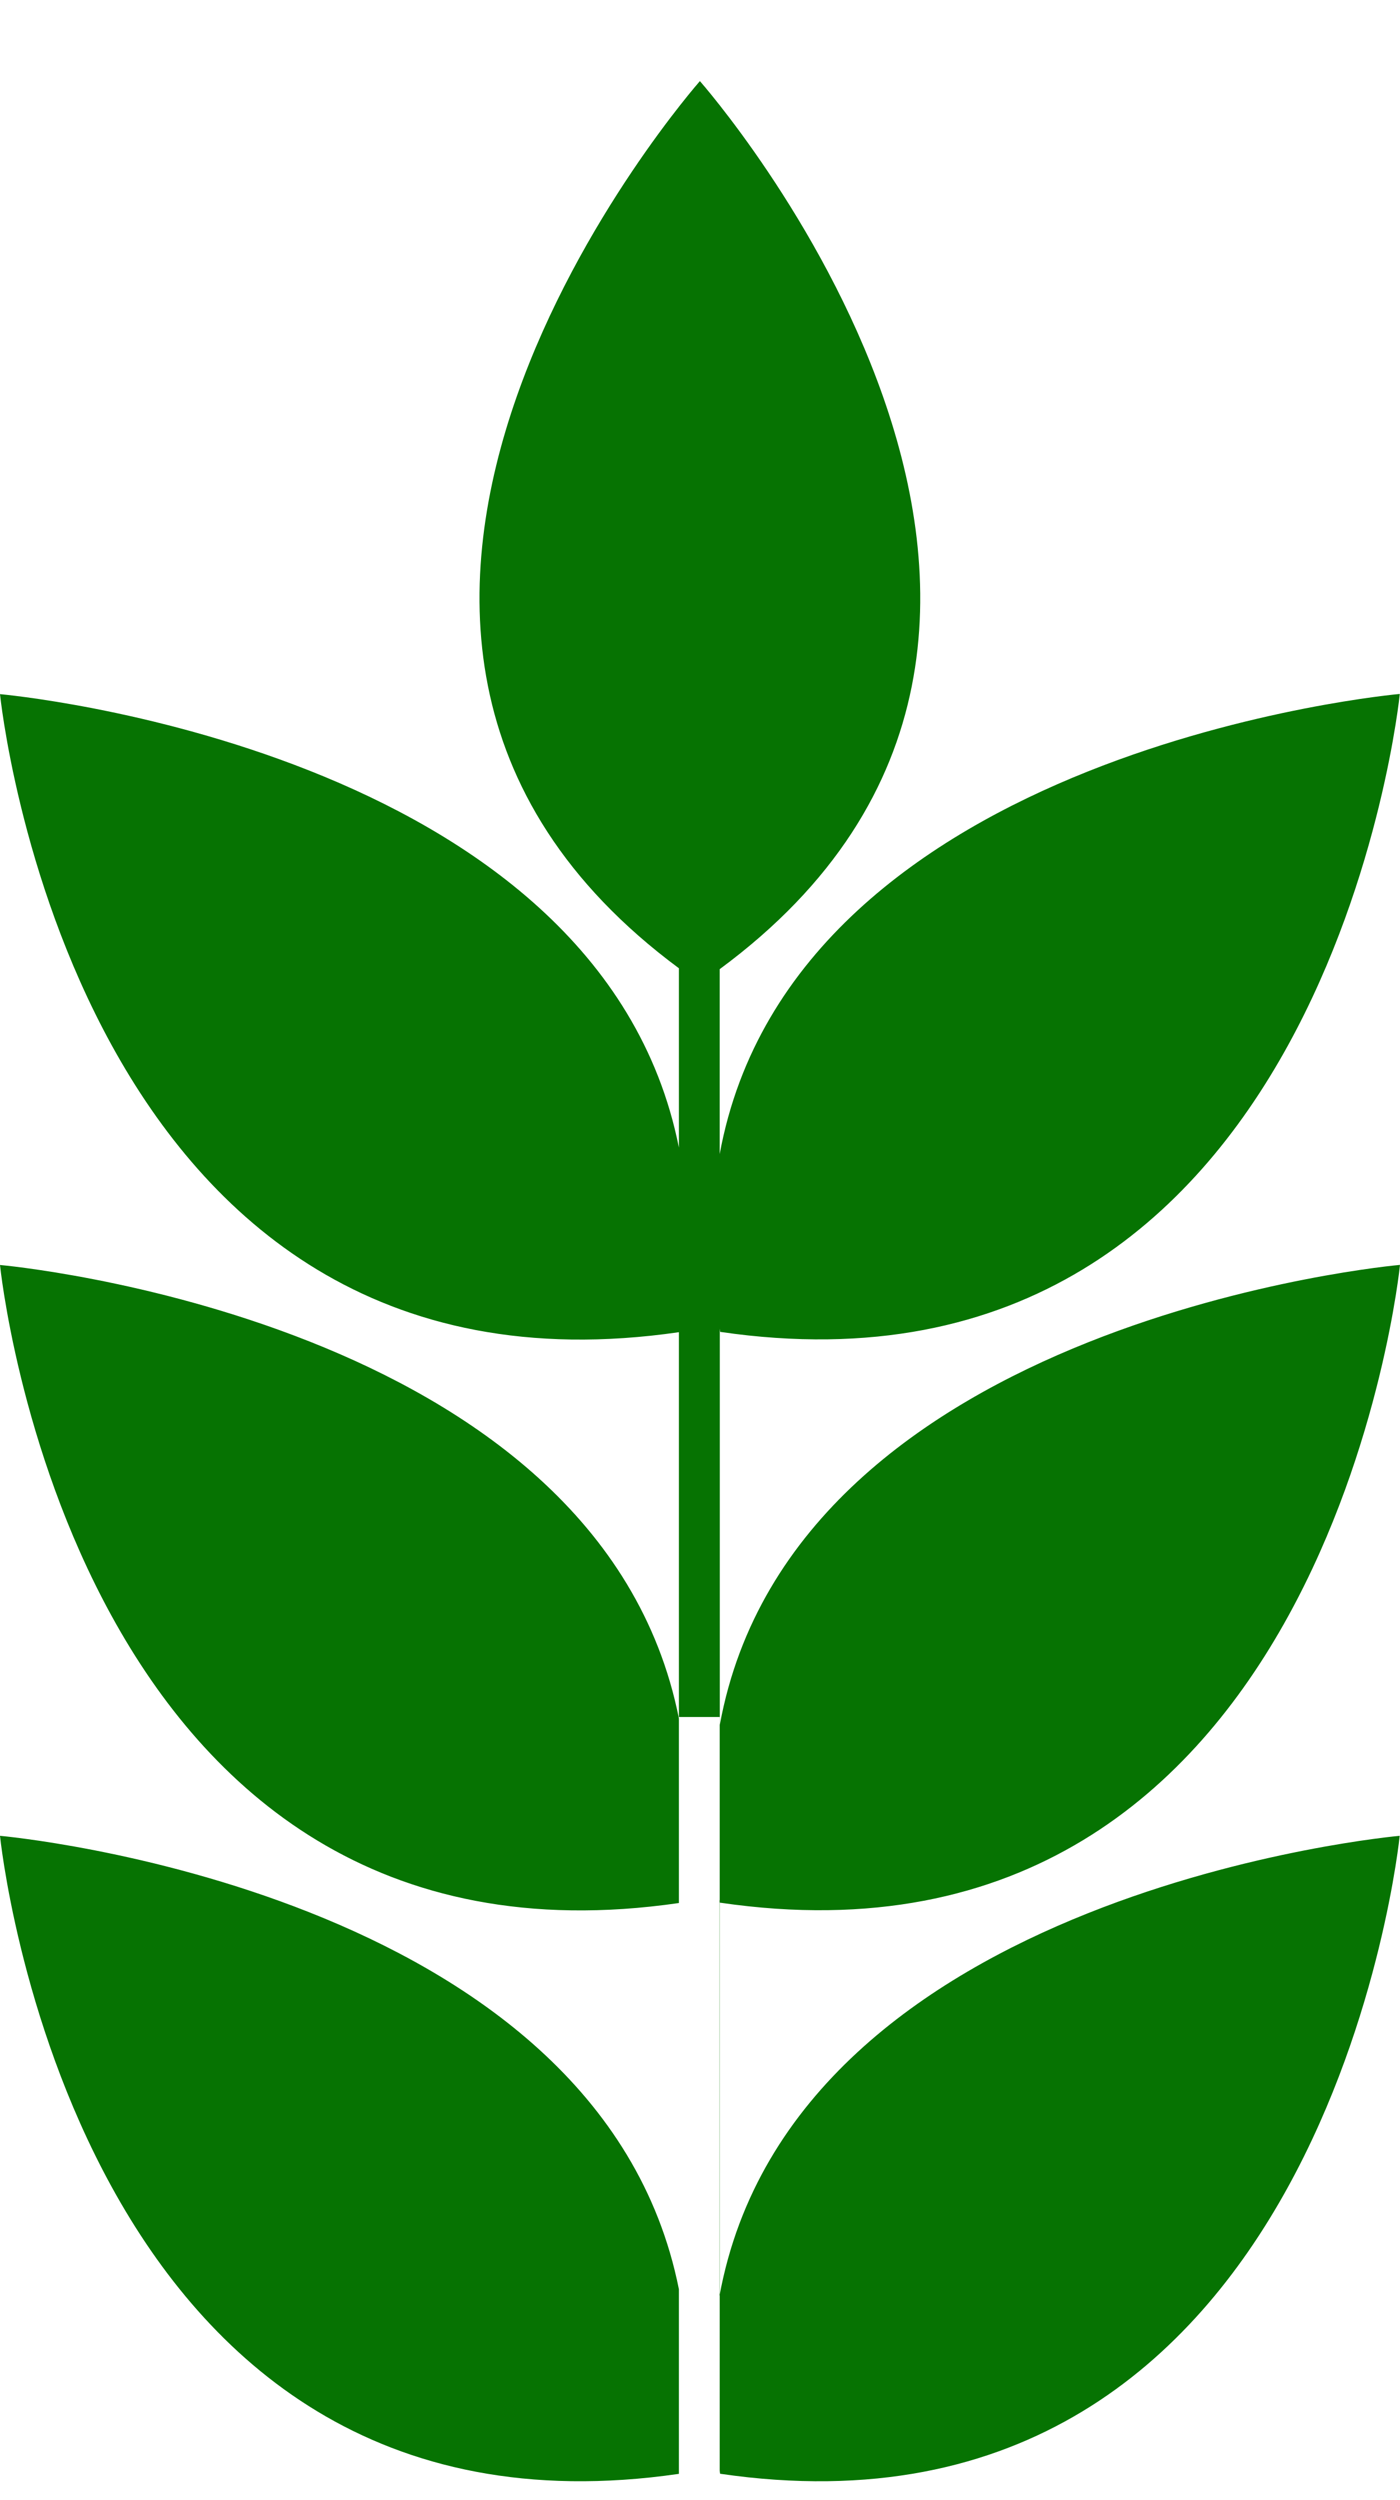 <svg width="14" height="25" viewBox="0 0 14 25" fill="none" xmlns="http://www.w3.org/2000/svg">
<path d="M7.204 19.026C13.271 19.913 14 12.648 14 12.648C14 12.648 7.943 13.182 7.198 17.248V13.286C7.199 13.297 7.201 13.308 7.202 13.318C13.27 14.205 13.998 6.939 13.998 6.939C13.998 6.939 7.942 7.474 7.197 11.54V9.691C11.822 6.279 6.999 0.811 6.999 0.811C6.999 0.811 2.183 6.269 6.789 9.682V11.475C5.991 7.47 0 6.941 0 6.941C0 6.941 0.729 14.201 6.789 13.321V17.183C5.991 13.178 0 12.649 0 12.649C0 12.649 0.729 19.909 6.789 19.029V22.891C5.991 18.887 0 18.357 0 18.357C0 18.357 0.729 25.617 6.789 24.737V17.169H7.197V24.704C7.198 24.715 7.199 24.726 7.201 24.736C13.268 25.623 13.997 18.357 13.997 18.357C13.997 18.357 7.94 18.892 7.195 22.957V18.996C7.197 19.007 7.198 19.018 7.199 19.027L7.204 19.026Z" fill="#067302"/>
</svg>
